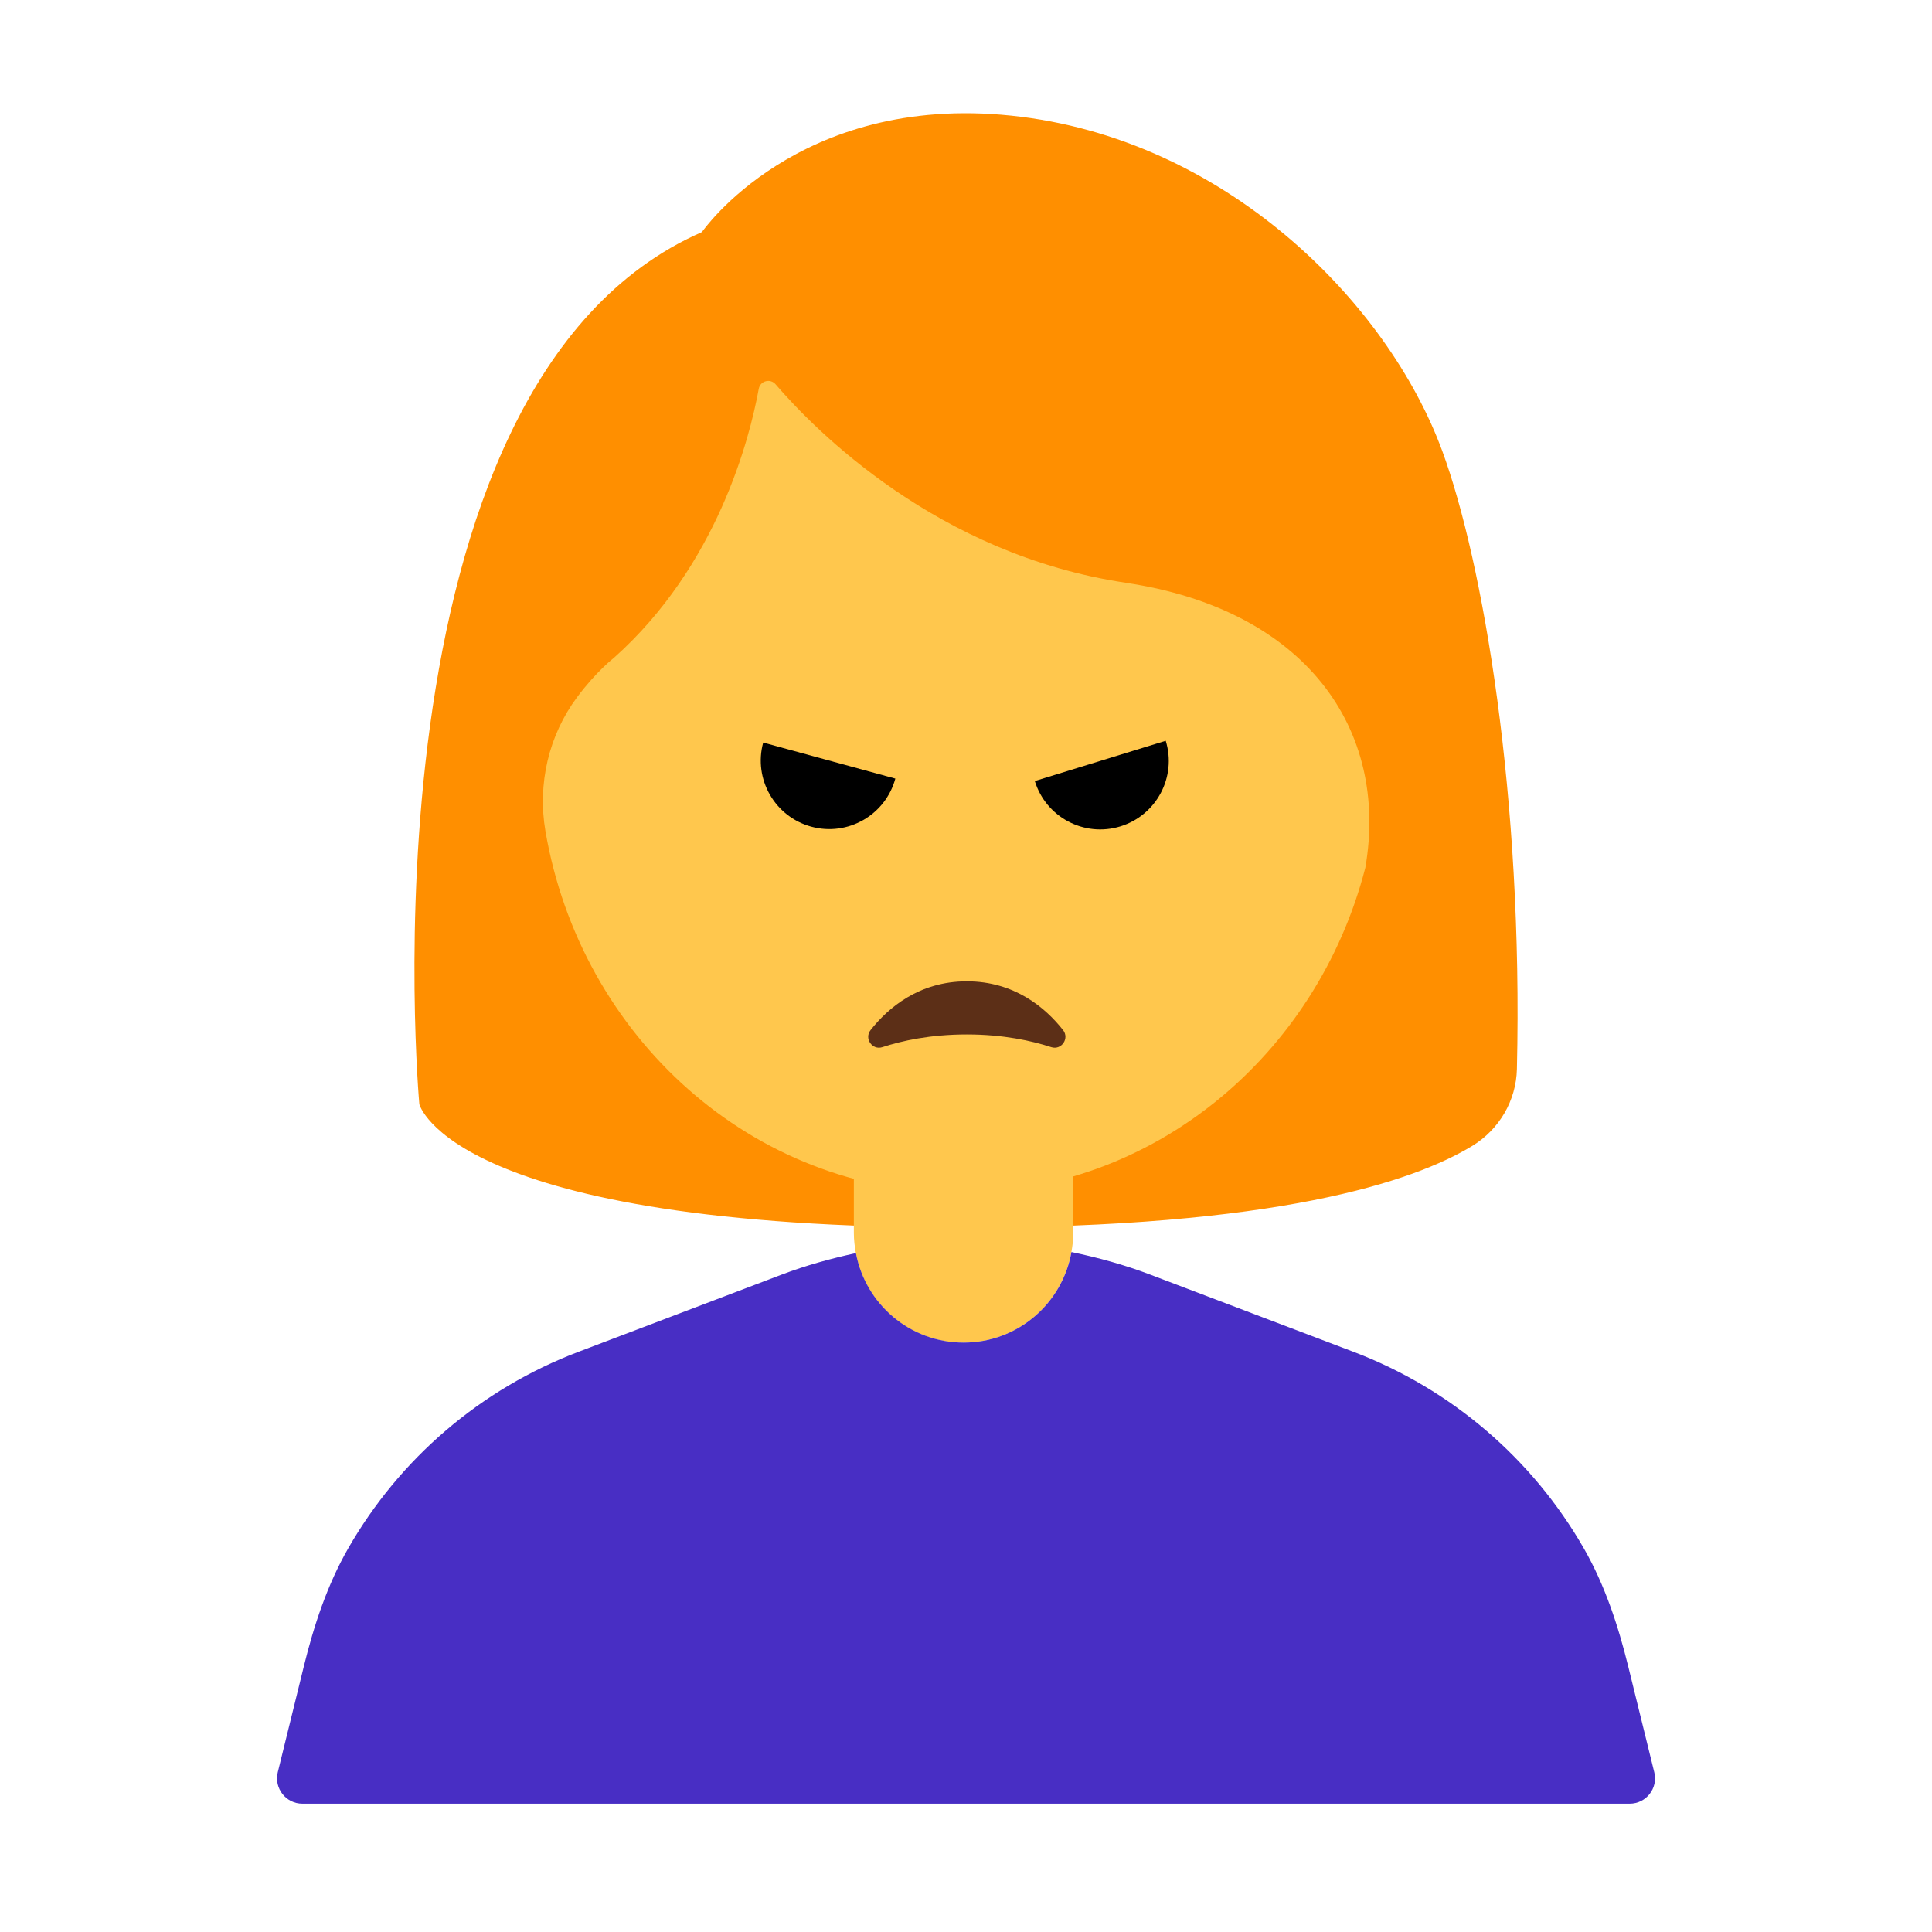 <?xml version="1.0" encoding="UTF-8"?><svg id="Layer_1" xmlns="http://www.w3.org/2000/svg" viewBox="0 0 40 40"><path d="M8.682,22.862S7.326,7.963,14.532,4.805c0,0,1.981-2.871,6.402-2.411,4.421,.459,7.797,3.864,8.928,6.947,.842,2.296,1.676,7.158,1.544,12.792-.015,.654-.367,1.253-.926,1.593-1.22,.741-4.046,1.691-10.522,1.691-10.622,0-11.276-2.555-11.276-2.555Z" style="fill:#ff8f00;"/><path d="M23.307,12.065c-3.9-.58-6.437-3.163-7.249-4.108-.11-.129-.319-.072-.349,.094-.189,1.034-.861,3.663-3,5.57,0,0-.359,.274-.761,.814-.59,.792-.823,1.801-.655,2.775,.73,4.256,4.288,7.485,8.568,7.485,4.023,0,7.408-2.854,8.407-6.73,.497-2.879-1.247-5.347-4.961-5.899Z" style="fill:#ffc74d;"/><path d="M19.95,27.798c1.119,0,2.044-.81,2.232-1.875,.023-.129,.04-.261,.04-.396v-2.272h-4.544v2.272c0,.144,.017,.283,.042,.419,.197,1.054,1.118,1.853,2.23,1.853Z" style="fill:#ffc74d;"/><path d="M34.25,36.694l-.538-2.187c-.209-.85-.485-1.691-.921-2.451-1.063-1.852-2.74-3.297-4.766-4.067l-4.209-1.599c-.533-.203-1.08-.353-1.633-.468-.188,1.065-1.113,1.875-2.232,1.875-1.111,0-2.033-.799-2.23-1.853-.519,.113-1.034,.254-1.536,.445l-4.209,1.599c-2.026,.77-3.704,2.215-4.766,4.067-.436,.76-.712,1.6-.921,2.451l-.538,2.187c-.081,.331,.169,.65,.509,.65h27.481c.34,0,.591-.319,.509-.65Z" style="fill:#482ec4;"/><path d="M20.017,21.417c-.756,0-1.347,.131-1.749,.263-.209,.068-.38-.18-.244-.353,.364-.461,1.004-1.01,1.993-1.01s1.63,.549,1.993,1.01c.136,.173-.035,.421-.244,.353-.403-.132-.993-.263-1.749-.263Z" style="fill:#5c2f17;"/><rect width="40" height="40" style="fill:none;"/><path d="M18.537,16.12c-.206,.756-.986,1.201-1.741,.995s-1.201-.986-.995-1.741l2.736,.746Z"/><path d="M21.425,16.171c.23,.749,1.024,1.169,1.772,.938s1.169-1.024,.938-1.772l-2.711,.834Z"/></svg>